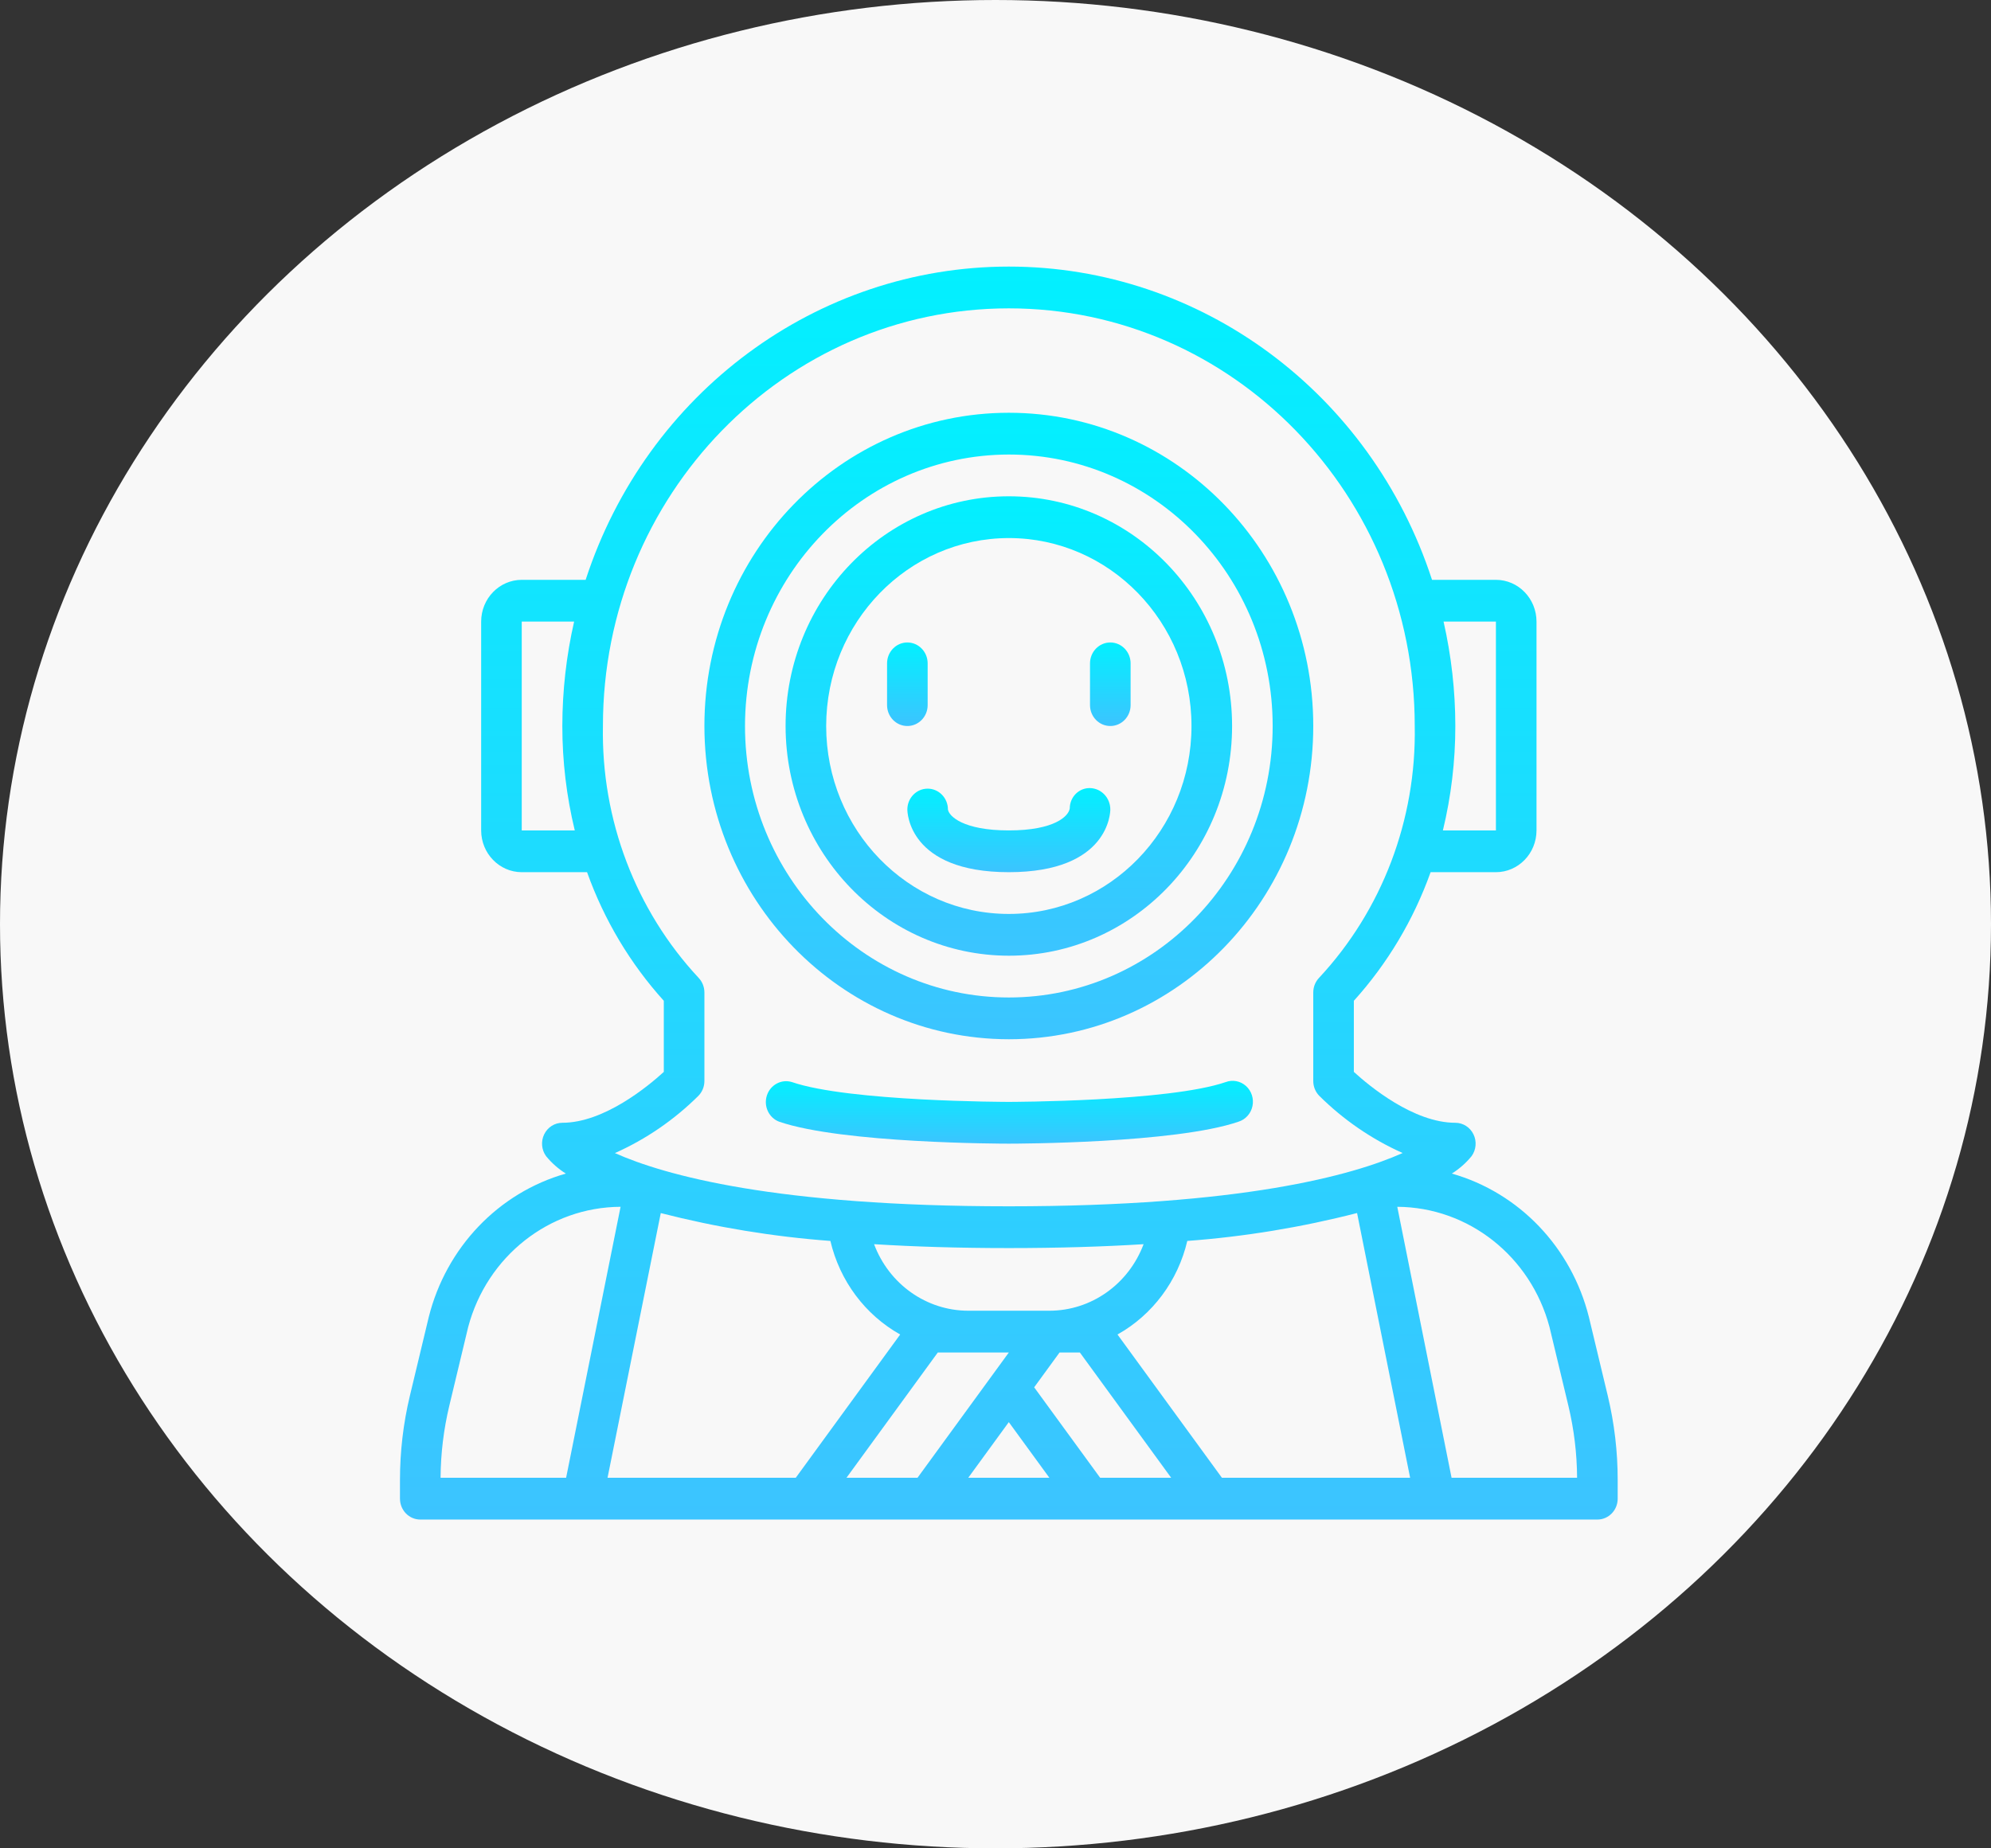 <svg width="224" height="208" viewBox="0 0 224 208" fill="none" xmlns="http://www.w3.org/2000/svg">
<rect x="0" y="0" width="224" height="208" fill="#333333" stroke="none"/>
<ellipse cx="112" cy="104" rx="112" ry="104" fill="#F8F8F8"/>
<g clip-path="url(#clip0)">
<path d="M178.76 148.209C176.797 140.376 170.915 134.219 163.339 132.066C164.178 131.543 164.928 130.882 165.56 130.11C166.079 129.398 166.163 128.445 165.776 127.649C165.389 126.853 164.598 126.35 163.734 126.35C159.042 126.35 154.083 122.238 152.317 120.624V112.621C156.099 108.435 159.035 103.515 160.952 98.15H168.3C170.82 98.146 172.864 96.044 172.867 93.45V69.95C172.864 67.355 170.82 65.253 168.3 65.25H161.111C154.249 44.191 135.081 30 113.5 30C91.919 30 72.751 44.191 65.889 65.25H58.7C56.18 65.253 54.136 67.355 54.133 69.95V93.45C54.136 96.044 56.18 98.146 58.7 98.15H66.048C67.965 103.515 70.901 108.435 74.683 112.621V120.624C72.917 122.238 67.958 126.35 63.266 126.35C62.402 126.35 61.611 126.853 61.224 127.649C60.837 128.445 60.921 129.398 61.44 130.11C62.072 130.882 62.822 131.544 63.661 132.067C56.085 134.22 50.204 140.376 48.239 148.208L46.116 157.064C45.372 160.17 44.998 163.359 45 166.558V168.649C45 169.948 46.022 171 47.284 171H179.716C180.978 171 182 169.948 182 168.649V166.558C182.002 163.359 181.627 160.17 180.883 157.065L178.76 148.209ZM168.3 69.95V93.45H162.335C163.265 89.607 163.735 85.66 163.734 81.7C163.73 77.744 163.286 73.801 162.409 69.95H168.3ZM58.7 93.45V69.95H64.591C63.714 73.801 63.27 77.744 63.266 81.7C63.265 85.66 63.735 89.607 64.665 93.45H58.7ZM78.581 123.311C79.01 122.871 79.25 122.273 79.25 121.65V111.686C79.25 111.075 79.019 110.488 78.606 110.049C71.51 102.44 67.636 92.245 67.833 81.7C67.833 55.743 88.279 34.7 113.5 34.7C138.721 34.7 159.167 55.743 159.167 81.7C159.364 92.245 155.49 102.44 148.394 110.049C147.981 110.488 147.75 111.075 147.75 111.686V121.65C147.75 122.273 147.99 122.871 148.419 123.311C151.149 126.019 154.329 128.202 157.806 129.753C152.183 132.269 139.669 135.75 113.5 135.75C87.285 135.75 74.774 132.257 69.18 129.76C72.664 128.208 75.849 126.024 78.581 123.311V123.311ZM113.497 160.036L118.063 166.3H108.933L113.497 160.036ZM118.067 147.5H108.933C104.238 147.496 100.029 144.522 98.339 140.013C102.841 140.29 107.865 140.45 113.5 140.45C119.135 140.45 124.16 140.29 128.661 140.013C126.971 144.522 122.762 147.496 118.067 147.5ZM50.55 158.19L52.674 149.33C54.791 141.372 61.802 135.841 69.819 135.805L63.691 166.3H49.567C49.584 163.567 49.915 160.844 50.55 158.19ZM68.352 166.3L74.341 136.512C80.603 138.118 86.988 139.167 93.424 139.647C94.479 144.141 97.332 147.965 101.277 150.176L89.527 166.3H68.352ZM95.234 166.3L105.508 152.2H113.5L103.225 166.3H95.234ZM123.775 166.3L116.351 156.119L119.207 152.2H121.492L131.766 166.3H123.775ZM154.6 166.3H137.475L125.725 150.176C129.67 147.966 132.523 144.141 133.578 139.647C140.022 139.167 146.412 138.116 152.679 136.506L158.648 166.3H154.6ZM163.311 166.3L157.203 135.806C165.213 135.85 172.214 141.379 174.328 149.331L176.452 158.191C177.087 160.845 177.417 163.567 177.433 166.3H163.311Z" fill="url(#paint0_linear)"/>
<path d="M102.083 81.7C103.345 81.7 104.367 80.648 104.367 79.35V74.65C104.367 73.353 103.345 72.299 102.083 72.299C100.822 72.299 99.8 73.353 99.8 74.65V79.35C99.8 80.648 100.822 81.7 102.083 81.7Z" fill="url(#paint1_linear)"/>
<path d="M124.917 81.7C126.178 81.7 127.2 80.648 127.2 79.35V74.65C127.2 73.353 126.178 72.299 124.917 72.299C123.655 72.299 122.633 73.353 122.633 74.65V79.35C122.633 80.648 123.655 81.7 124.917 81.7Z" fill="url(#paint2_linear)"/>
<path d="M102.083 91.1C102.083 91.386 102.213 98.149 113.5 98.149C124.787 98.149 124.917 91.386 124.917 91.1C124.923 89.79 123.908 88.715 122.635 88.686C122.037 88.671 121.458 88.904 121.029 89.334C120.6 89.764 120.357 90.352 120.355 90.969C120.243 91.828 118.667 93.45 113.5 93.45C108.333 93.45 106.757 91.828 106.65 91.1C106.65 89.802 105.627 88.75 104.367 88.75C103.105 88.75 102.083 89.802 102.083 91.1V91.1Z" fill="url(#paint3_linear)"/>
<path d="M113.5 107.549C127.371 107.549 138.617 95.976 138.617 81.7C138.617 67.423 127.371 55.85 113.5 55.85C99.629 55.85 88.383 67.423 88.383 81.7C88.399 95.97 99.635 107.533 113.5 107.549ZM113.5 60.55C124.849 60.55 134.05 70.019 134.05 81.7C134.05 93.381 124.849 102.849 113.5 102.849C102.151 102.849 92.95 93.381 92.95 81.7C92.962 70.024 102.156 60.563 113.5 60.55V60.55Z" fill="url(#paint4_linear)"/>
<path d="M113.5 116.95C132.415 116.95 147.75 101.168 147.75 81.7C147.75 62.231 132.415 46.45 113.5 46.45C94.585 46.45 79.25 62.231 79.25 81.7C79.271 101.159 94.593 116.929 113.5 116.95ZM113.5 51.15C129.893 51.15 143.183 64.827 143.183 81.7C143.183 98.572 129.893 112.25 113.5 112.25C97.107 112.25 83.817 98.572 83.817 81.7C83.835 64.836 97.114 51.17 113.5 51.15V51.15Z" fill="url(#paint5_linear)"/>
<path d="M139.339 126.229C140.134 125.98 140.737 125.308 140.911 124.471C141.085 123.634 140.803 122.767 140.176 122.205C139.549 121.644 138.675 121.478 137.895 121.772C131.475 123.973 113.679 124 113.5 124C113.321 124 95.531 123.975 89.105 121.772C87.923 121.404 86.67 122.071 86.279 123.277C85.888 124.484 86.501 125.792 87.661 126.229C94.781 128.673 112.74 128.7 113.5 128.7C114.26 128.7 132.219 128.673 139.339 126.229Z" fill="url(#paint6_linear)"/>
</g>
<defs>
<linearGradient id="paint0_linear" x1="113.5" y1="30" x2="113.5" y2="171" gradientUnits="userSpaceOnUse">
<stop stop-color="#02F0FF"/>
<stop offset="1" stop-color="#3CC4FF"/>
</linearGradient>
<linearGradient id="paint1_linear" x1="102.084" y1="72.299" x2="102.084" y2="81.7" gradientUnits="userSpaceOnUse">
<stop stop-color="#02F0FF"/>
<stop offset="1" stop-color="#3CC4FF"/>
</linearGradient>
<linearGradient id="paint2_linear" x1="124.916" y1="72.299" x2="124.916" y2="81.7" gradientUnits="userSpaceOnUse">
<stop stop-color="#02F0FF"/>
<stop offset="1" stop-color="#3CC4FF"/>
</linearGradient>
<linearGradient id="paint3_linear" x1="113.5" y1="88.685" x2="113.5" y2="98.149" gradientUnits="userSpaceOnUse">
<stop stop-color="#02F0FF"/>
<stop offset="1" stop-color="#3CC4FF"/>
</linearGradient>
<linearGradient id="paint4_linear" x1="113.5" y1="55.85" x2="113.5" y2="107.549" gradientUnits="userSpaceOnUse">
<stop stop-color="#02F0FF"/>
<stop offset="1" stop-color="#3CC4FF"/>
</linearGradient>
<linearGradient id="paint5_linear" x1="113.5" y1="46.45" x2="113.5" y2="116.95" gradientUnits="userSpaceOnUse">
<stop stop-color="#02F0FF"/>
<stop offset="1" stop-color="#3CC4FF"/>
</linearGradient>
<linearGradient id="paint6_linear" x1="113.561" y1="121.629" x2="113.561" y2="128.7" gradientUnits="userSpaceOnUse">
<stop stop-color="#02F0FF"/>
<stop offset="1" stop-color="#3CC4FF"/>
</linearGradient>
<clipPath id="clip0">
<rect width="137" height="141" fill="white" transform="translate(45 30)"/>
</clipPath>
</defs>
</svg>
